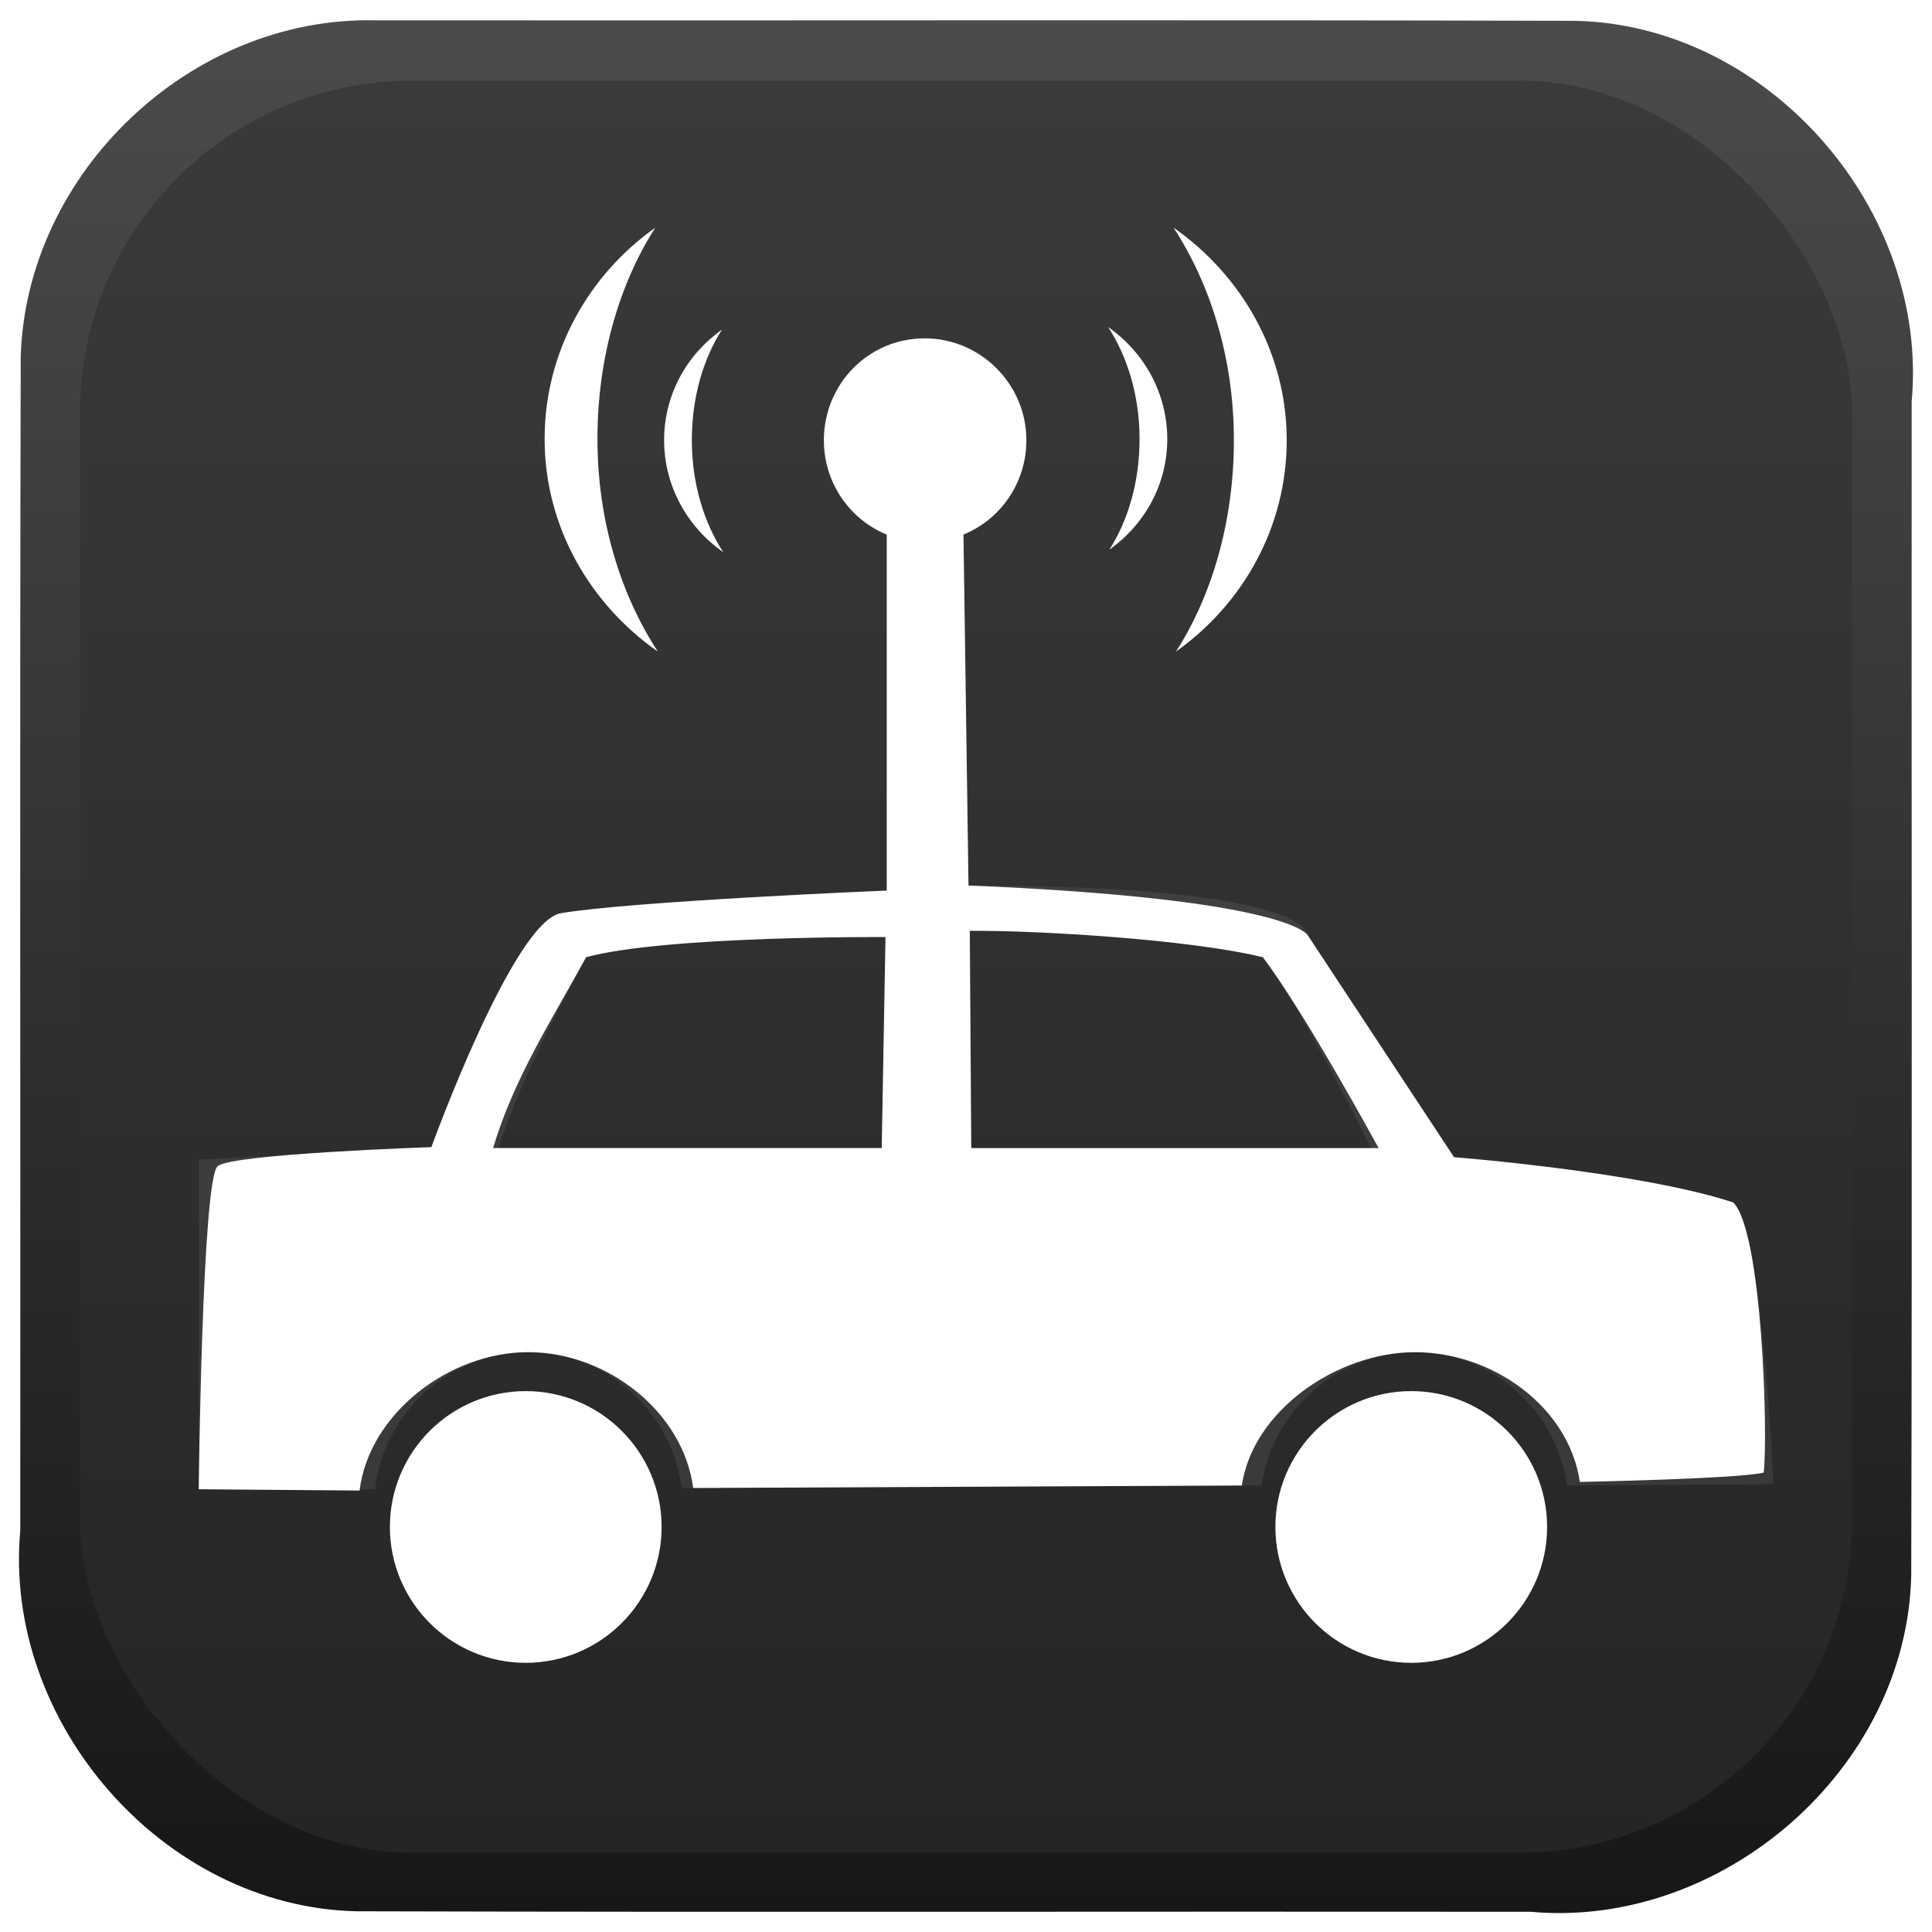 <?xml version="1.0" encoding="UTF-8" standalone="no"?>
<!-- Created with Inkscape (http://www.inkscape.org/) -->

<svg
   xmlns:dc="http://purl.org/dc/elements/1.1/"
   xmlns:cc="http://creativecommons.org/ns#"
   xmlns:rdf="http://www.w3.org/1999/02/22-rdf-syntax-ns#"
   xmlns:svg="http://www.w3.org/2000/svg"
   xmlns="http://www.w3.org/2000/svg"
   xmlns:xlink="http://www.w3.org/1999/xlink"
   xmlns:sodipodi="http://sodipodi.sourceforge.net/DTD/sodipodi-0.dtd"
   xmlns:inkscape="http://www.inkscape.org/namespaces/inkscape"
   width="48"
   height="48"
   id="svg2"
   version="1.1"
   inkscape:version="0.47 r22583"
   sodipodi:docname="logo.svg"
   inkscape:export-filename="/Users/niko/Downloads/logo.png"
   inkscape:export-xdpi="91.36618"
   inkscape:export-ydpi="91.36618">
  <defs
     id="defs4">
    <linearGradient
       id="linearGradient3819">
      <stop
         id="stop3821"
         offset="0"
         style="stop-color:#3a3a3a;stop-opacity:1;" />
      <stop
         id="stop3823"
         offset="1"
         style="stop-color:#252525;stop-opacity:1;" />
    </linearGradient>
    <linearGradient
       id="linearGradient3811">
      <stop
         style="stop-color:#000000;stop-opacity:1;"
         offset="0"
         id="stop3813" />
      <stop
         style="stop-color:#000000;stop-opacity:1;"
         offset="1"
         id="stop3815" />
    </linearGradient>
    <linearGradient
       id="linearGradient3776">
      <stop
         style="stop-color:#171717;stop-opacity:1;"
         offset="0"
         id="stop3778" />
      <stop
         style="stop-color:#4b4b4b;stop-opacity:1;"
         offset="1"
         id="stop3780" />
    </linearGradient>
    <inkscape:perspective
       sodipodi:type="inkscape:persp3d"
       inkscape:vp_x="0 : 526.18109 : 1"
       inkscape:vp_y="0 : 1000 : 0"
       inkscape:vp_z="744.09448 : 526.18109 : 1"
       inkscape:persp3d-origin="372.04724 : 350.78739 : 1"
       id="perspective10" />
    <inkscape:perspective
       id="perspective2886"
       inkscape:persp3d-origin="0.5 : 0.33333333 : 1"
       inkscape:vp_z="1 : 0.5 : 1"
       inkscape:vp_y="0 : 1000 : 0"
       inkscape:vp_x="0 : 0.5 : 1"
       sodipodi:type="inkscape:persp3d" />
    <inkscape:perspective
       id="perspective3714"
       inkscape:persp3d-origin="0.5 : 0.33333333 : 1"
       inkscape:vp_z="1 : 0.5 : 1"
       inkscape:vp_y="0 : 1000 : 0"
       inkscape:vp_x="0 : 0.5 : 1"
       sodipodi:type="inkscape:persp3d" />
    <linearGradient
       inkscape:collect="always"
       xlink:href="#linearGradient3776"
       id="linearGradient3782"
       x1="0"
       y1="24"
       x2="48"
       y2="24"
       gradientUnits="userSpaceOnUse" />
    <linearGradient
       inkscape:collect="always"
       xlink:href="#linearGradient3776"
       id="linearGradient3785"
       gradientUnits="userSpaceOnUse"
       x1="24"
       y1="48.034"
       x2="24"
       y2="-0.002"
       gradientTransform="matrix(0.979,0,0,0.979,0.504,1004.867)" />
    <linearGradient
       inkscape:collect="always"
       xlink:href="#linearGradient3819"
       id="linearGradient3793"
       x1="24"
       y1="1020.407"
       x2="24"
       y2="1047.05"
       gradientUnits="userSpaceOnUse" />
    <linearGradient
       inkscape:collect="always"
       xlink:href="#linearGradient3819"
       id="linearGradient3835"
       gradientUnits="userSpaceOnUse"
       x1="24"
       y1="1005.877"
       x2="24"
       y2="1050.847" />
    <filter
       inkscape:collect="always"
       id="filter3857">
      <feGaussianBlur
         inkscape:collect="always"
         stdDeviation="0.18"
         id="feGaussianBlur3859" />
    </filter>
    <filter
       inkscape:collect="always"
       id="filter3871">
      <feGaussianBlur
         inkscape:collect="always"
         stdDeviation="0.047"
         id="feGaussianBlur3873" />
    </filter>
    <filter
       inkscape:collect="always"
       id="filter3885">
      <feGaussianBlur
         inkscape:collect="always"
         stdDeviation="0.037"
         id="feGaussianBlur3887" />
    </filter>
    <filter
       inkscape:collect="always"
       id="filter3655">
      <feGaussianBlur
         inkscape:collect="always"
         stdDeviation="1.215"
         id="feGaussianBlur3657" />
    </filter>
  </defs>
  <sodipodi:namedview
     id="base"
     pagecolor="#ffffff"
     bordercolor="#666666"
     borderopacity="1.0"
     inkscape:pageopacity="0.0"
     inkscape:pageshadow="2"
     inkscape:zoom="7.919596"
     inkscape:cx="15.619004"
     inkscape:cy="25.369678"
     inkscape:document-units="px"
     inkscape:current-layer="layer2"
     showgrid="false"
     inkscape:window-width="1280"
     inkscape:window-height="704"
     inkscape:window-x="0"
     inkscape:window-y="0"
     inkscape:window-maximized="1"
     showguides="false"
     inkscape:guide-bbox="true">
    <inkscape:grid
       type="xygrid"
       id="grid2816"
       empspacing="5"
       visible="true"
       enabled="true"
       snapvisiblegridlinesonly="true"
       dotted="false" />
    <sodipodi:guide
       orientation="0,1"
       position="25.001,6.692"
       id="guide3722" />
    <sodipodi:guide
       orientation="0,1"
       position="12.501,37.06"
       id="guide3726" />
    <sodipodi:guide
       orientation="1,0"
       position="22.981,30.62"
       id="guide3728" />
    <sodipodi:guide
       orientation="1,0"
       position="9.196,14.375"
       id="guide3749" />
    <sodipodi:guide
       orientation="0,1"
       position="14.554,14.42"
       id="guide3751" />
  </sodipodi:namedview>
  <g
     inkscape:label="Layer 1"
     inkscape:groupmode="layer"
     id="layer1"
     transform="translate(0,-1004.362)"
     style="display:inline">
    <path
       style="fill:url(#linearGradient3785);fill-opacity:1;fill-rule:evenodd;stroke:none;filter:url(#filter3871)"
       d="m 9.315,1004.867 c 9.941,0.01 19.883,-0.015 29.824,0.012 4.811,0.106 8.791,4.699 8.356,9.464 -0.007,9.72 0.015,19.44 -0.011,29.16 -0.106,4.811 -4.699,8.791 -9.464,8.356 -9.72,-0.01 -19.44,0.015 -29.16,-0.012 -4.811,-0.106 -8.791,-4.699 -8.356,-9.464 0.008,-9.72 -0.015,-19.44 0.011,-29.16 0.137,-4.573 4.223,-8.454 8.799,-8.356 z"
       id="rect2913" />
  </g>
  <g
     inkscape:groupmode="layer"
     id="layer2"
     inkscape:label="bg"
     style="display:inline">
    <rect
       ry="8.432"
       y="1005.877"
       x="1.515"
       height="44.97"
       width="44.97"
       id="rect3774"
       style="fill:url(#linearGradient3835);fill-opacity:1;fill-rule:evenodd;stroke:none;filter:url(#filter3857)"
       transform="matrix(0.979,0,0,0.979,0.504,-982.75)" />
  </g>
  <g
     inkscape:groupmode="layer"
     id="layer4"
     inkscape:label="glow"
     style="display:inline">
    <path
       id="path3861"
       d="m 16.281,5.656 c -1.658,1.178 -2.75,3.087 -2.75,5.25 0,2.181 1.131,4.106 2.812,5.281 -0.911,-1.392 -1.5,-3.236 -1.5,-5.281 0,-2.018 0.548,-3.865 1.438,-5.25 z m 12.875,0 c 0.911,1.392 1.5,3.236 1.5,5.281 0,2.018 -0.548,3.865 -1.438,5.25 1.658,-1.178 2.75,-3.087 2.75,-5.25 0,-2.181 -1.131,-4.106 -2.812,-5.281 z m -1.625,2.469 c 0.479,0.732 0.781,1.706 0.781,2.781 0,1.061 -0.282,2.021 -0.75,2.75 C 28.434,13.037 29,12.043 29,10.906 29,9.759 28.415,8.743 27.531,8.125 z M 17.938,8.188 C 17.066,8.807 16.5,9.8 16.5,10.938 c 0,1.147 0.585,2.163 1.469,2.781 -0.479,-0.732 -0.781,-1.706 -0.781,-2.781 0,-1.061 0.282,-2.022 0.75,-2.75 z m 5.031,0.219 c -1.395,0 -2.5,1.137 -2.5,2.531 0,1.057 0.641,1.967 1.562,2.344 l 0,8.844 c 0,0 -6.311,0.262 -8.094,0.562 C 12.75,22.888 10.719,28.5 10.719,28.5 l -5.781,0.312 0,8.188 4.375,0 c 0.232,-1.905 1.845,-3.406 3.812,-3.406 1.957,0 3.567,1.485 3.812,3.375 l 14.406,-0.062 c 0.272,-1.86 1.877,-3.312 3.812,-3.312 1.936,0 3.509,1.452 3.781,3.312 l 5.125,-0.031 c 0,0 -0.276,-6.285 -1,-7 C 40.758,29.113 36.125,28.75 36.125,28.75 L 32.5,23.25 c 0,0 0.149,-1.25 -8.438,-1.25 l -0.125,-8.719 C 24.859,12.905 25.5,11.994 25.5,10.938 25.5,9.543 24.363,8.406 22.969,8.406 z m 1.125,14.719 c 1.696,-0.013 5.482,0.214 7.281,0.656 1.073,1.421 2.875,5.125 2.875,5.125 l -10.219,0 0.062,-5.781 z M 22,23.281 l -0.094,5.656 -9.656,0 c 0.537,-1.778 1.459,-3.588 2.312,-5.156 1.989,-0.537 7.438,-0.5 7.438,-0.5 z M 13.062,34.562 c -1.862,0 -3.375,1.512 -3.375,3.375 0,1.863 1.513,3.375 3.375,3.375 1.862,0 3.375,-1.512 3.375,-3.375 0,-1.863 -1.513,-3.375 -3.375,-3.375 z m 22,0 c -1.862,0 -3.375,1.512 -3.375,3.375 0,1.863 1.513,3.375 3.375,3.375 1.862,0 3.375,-1.512 3.375,-3.375 0,-1.863 -1.513,-3.375 -3.375,-3.375 z"
       style="opacity:0.338;fill:#b8b8b8;fill-opacity:1;stroke:none;display:inline;filter:url(#filter3655)" />
  </g>
  <g
     inkscape:groupmode="layer"
     id="layer3"
     inkscape:label="car"
     style="display:inline">
    <path
       style="fill:#ffffff;fill-opacity:1;stroke:none;filter:url(#filter3885)"
       d="m 16.281,5.656 c -1.658,1.178 -2.75,3.087 -2.75,5.25 0,2.181 1.131,4.106 2.812,5.281 -0.911,-1.392 -1.5,-3.236 -1.5,-5.281 0,-2.018 0.548,-3.865 1.438,-5.25 z m 12.875,0 c 0.911,1.392 1.5,3.236 1.5,5.281 0,2.018 -0.548,3.865 -1.438,5.25 1.658,-1.178 2.75,-3.087 2.75,-5.25 0,-2.181 -1.131,-4.106 -2.812,-5.281 z m -1.625,2.469 c 0.479,0.732 0.781,1.706 0.781,2.781 0,1.061 -0.282,2.021 -0.75,2.75 C 28.434,13.037 29,12.043 29,10.906 29,9.759 28.415,8.743 27.531,8.125 z M 17.938,8.188 C 17.066,8.807 16.5,9.8 16.5,10.938 c 0,1.147 0.585,2.163 1.469,2.781 -0.479,-0.732 -0.781,-1.706 -0.781,-2.781 0,-1.061 0.282,-2.022 0.75,-2.75 z m 5.031,0.219 c -1.395,0 -2.5,1.137 -2.5,2.531 0,1.057 0.641,1.967 1.562,2.344 l 0,8.844 c 0,0 -6.311,0.262 -8.094,0.562 -1.187,0.2 -3.219,5.812 -3.219,5.812 0,0 -4.916,0.166 -5.308,0.47 C 5.02,29.275 4.938,37 4.938,37 l 3.996,0.032 C 9.166,35.127 11.157,33.594 13.125,33.594 c 1.957,0 3.851,1.485 4.097,3.375 l 13.631,-0.062 c 0.272,-1.86 2.368,-3.312 4.304,-3.312 1.936,0 3.821,1.363 4.094,3.223 0,0 3.942,-0.076 4.567,-0.232 C 43.929,35.692 43.786,30.59 43.062,29.875 40.758,29.113 36.125,28.75 36.125,28.75 L 32.5,23.25 c 0,0 -0.342,-0.915 -8.438,-1.25 l -0.125,-8.719 C 24.859,12.905 25.5,11.994 25.5,10.938 25.5,9.543 24.363,8.406 22.969,8.406 z m 1.125,14.719 c 1.696,-0.013 5.482,0.214 7.281,0.656 1.073,1.421 2.875,4.741 2.875,4.741 l -10.119,0 -0.037,-5.397 z M 22,23.281 21.906,28.522 l -9.656,0 c 0.537,-1.778 1.459,-3.173 2.312,-4.741 1.989,-0.537 7.438,-0.5 7.438,-0.5 z M 13.062,34.562 c -1.862,0 -3.375,1.512 -3.375,3.375 0,1.863 1.513,3.375 3.375,3.375 1.862,0 3.375,-1.512 3.375,-3.375 0,-1.863 -1.513,-3.375 -3.375,-3.375 z m 22,0 c -1.862,0 -3.375,1.512 -3.375,3.375 0,1.863 1.513,3.375 3.375,3.375 1.862,0 3.375,-1.512 3.375,-3.375 0,-1.863 -1.513,-3.375 -3.375,-3.375 z"
       id="path3687"
       sodipodi:nodetypes="cscsccscsccscsccscsccsccsczccsccscccccccsccccccccccccsssccsssc" />
  </g>
</svg>
